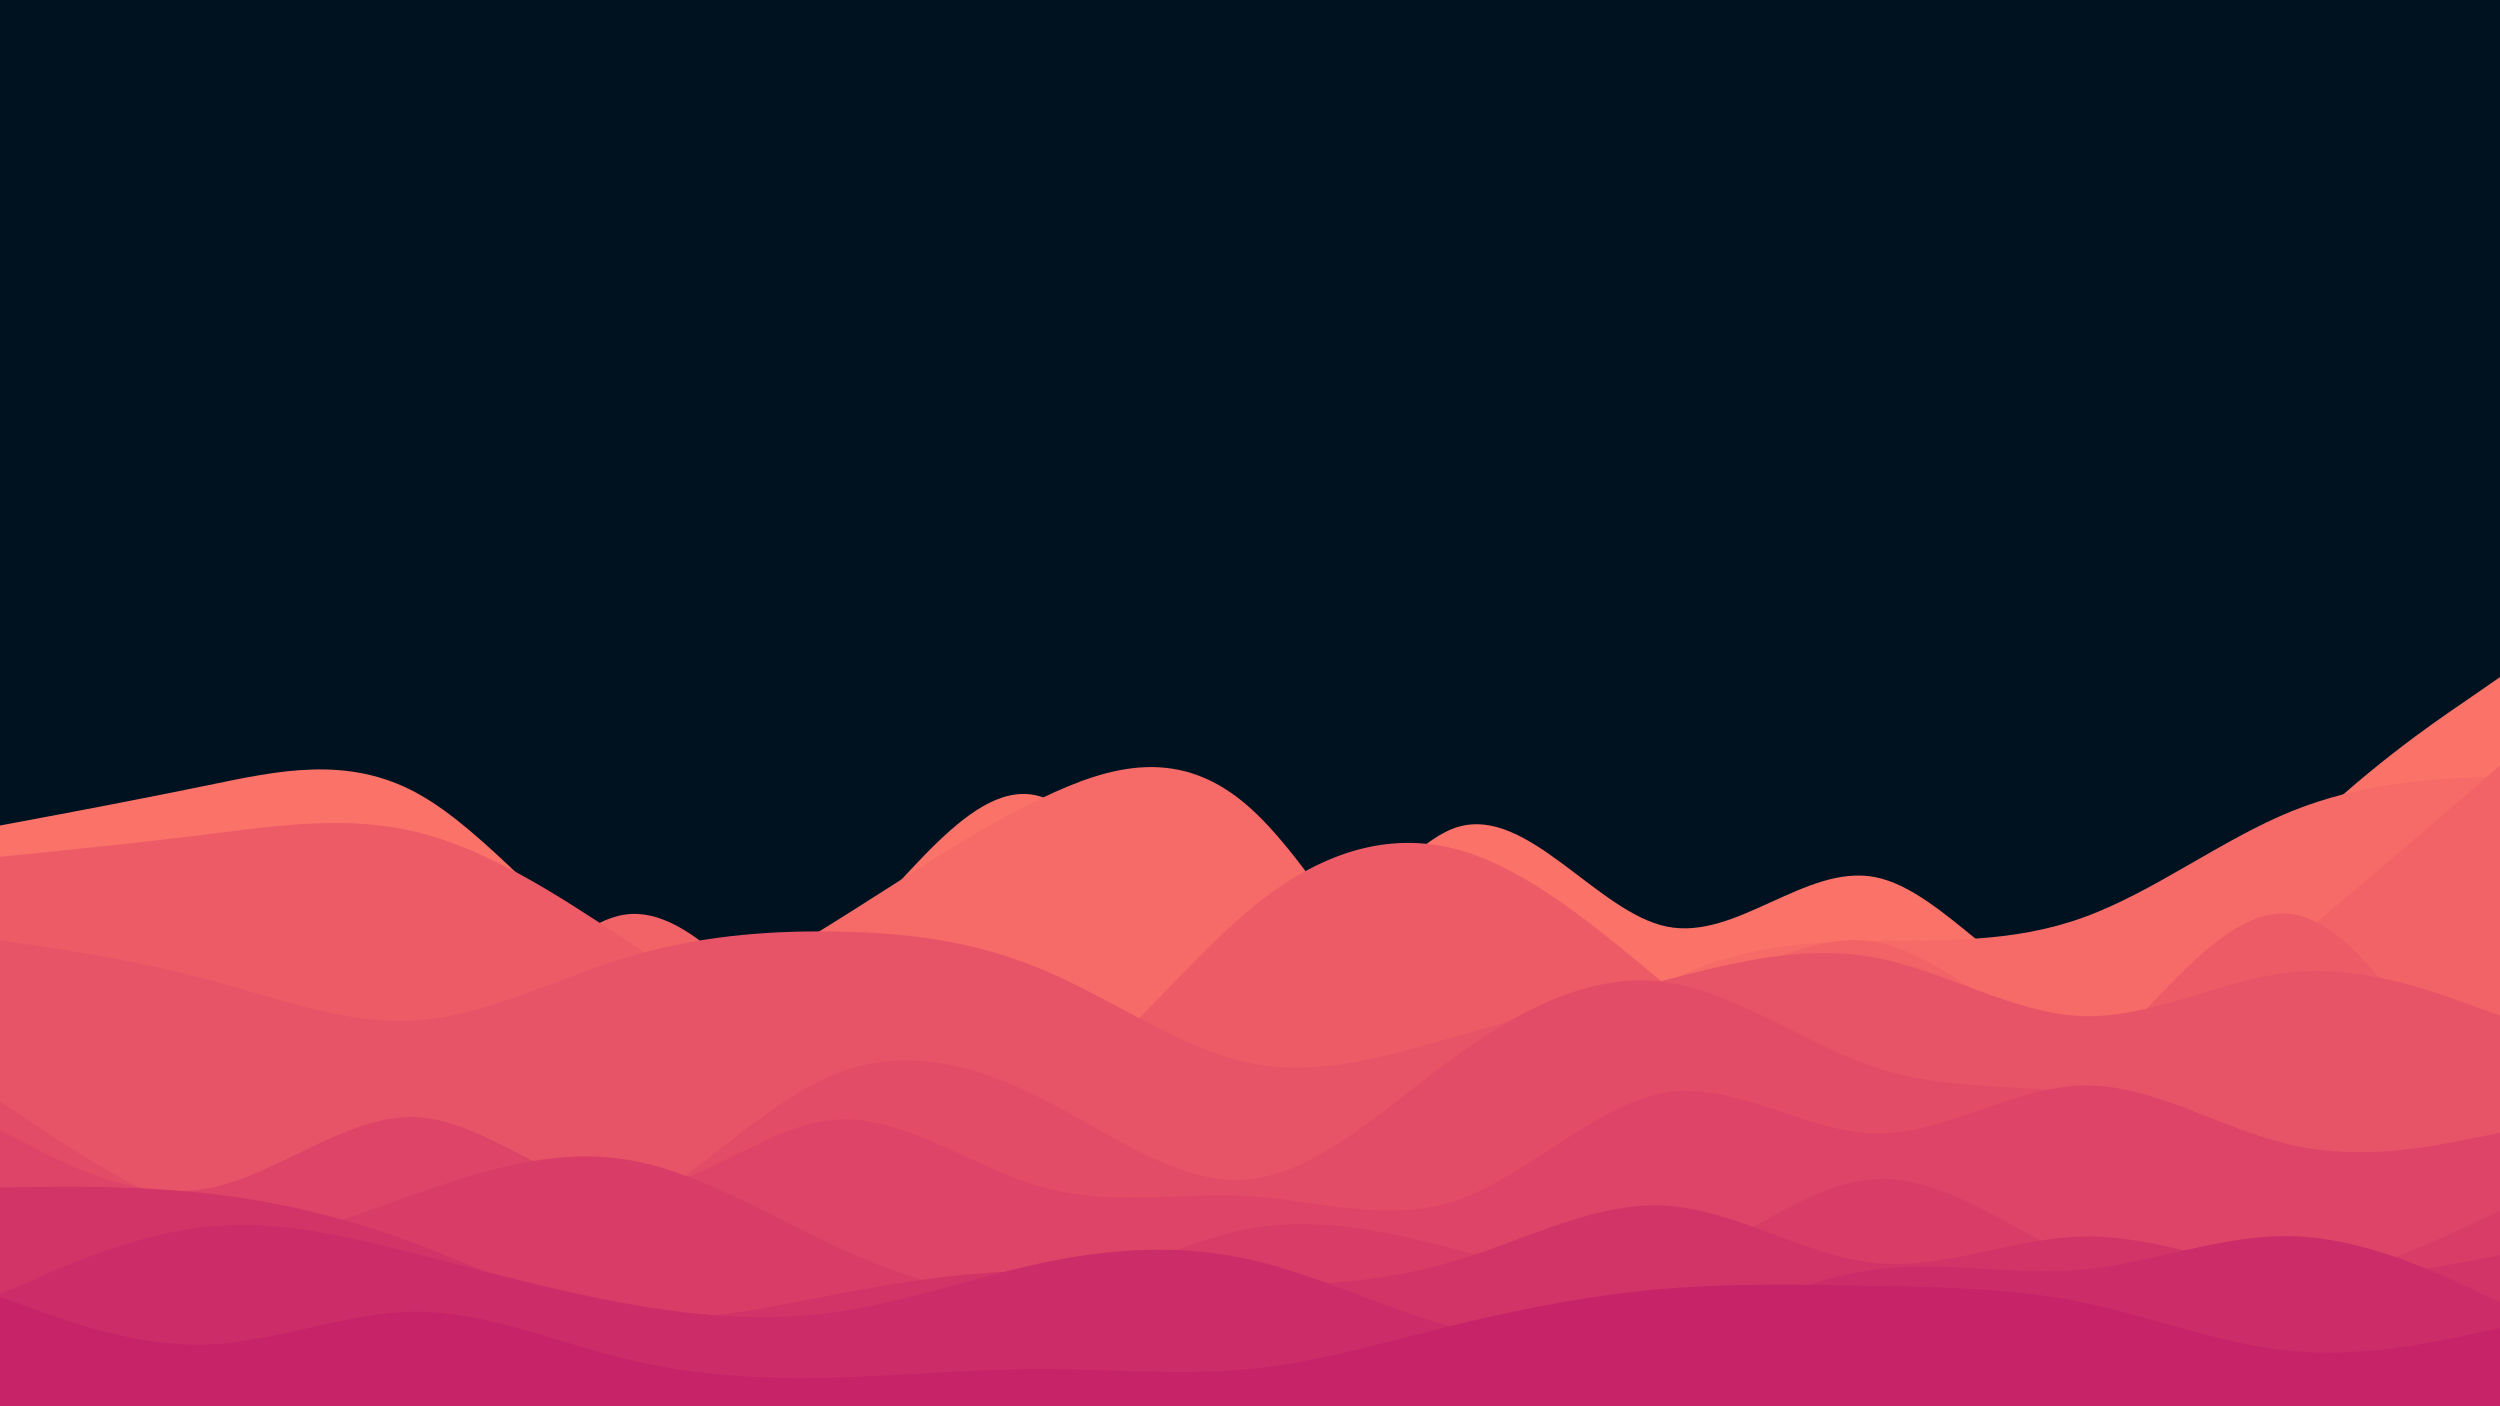 <svg id="visual" viewBox="0 0 960 540" width="960" height="540" xmlns="http://www.w3.org/2000/svg" xmlns:xlink="http://www.w3.org/1999/xlink" version="1.1"><rect x="0" y="0" width="960" height="540" fill="#001220"></rect><path d="M0 317L13.3 314.5C26.7 312 53.3 307 80 301.5C106.7 296 133.3 290 160 304.5C186.7 319 213.3 354 240 371C266.7 388 293.3 387 320 364.3C346.7 341.7 373.3 297.3 400 306C426.7 314.7 453.3 376.3 480 379C506.7 381.7 533.3 325.3 560 317.5C586.7 309.7 613.3 350.3 640 355.8C666.7 361.3 693.3 331.7 720 336.8C746.7 342 773.3 382 800 384.2C826.7 386.3 853.3 350.7 880 323.7C906.7 296.7 933.3 278.3 946.7 269.2L960 260L960 541L946.7 541C933.3 541 906.7 541 880 541C853.3 541 826.7 541 800 541C773.3 541 746.7 541 720 541C693.3 541 666.7 541 640 541C613.3 541 586.7 541 560 541C533.3 541 506.7 541 480 541C453.3 541 426.7 541 400 541C373.3 541 346.7 541 320 541C293.3 541 266.7 541 240 541C213.3 541 186.7 541 160 541C133.3 541 106.7 541 80 541C53.3 541 26.7 541 13.3 541L0 541Z" fill="#fa7268"></path><path d="M0 442L13.3 424.7C26.7 407.3 53.3 372.7 80 356.3C106.7 340 133.3 342 160 352.5C186.7 363 213.3 382 240 384C266.7 386 293.3 371 320 354.3C346.7 337.7 373.3 319.3 400 306.5C426.7 293.7 453.3 286.3 480 310.2C506.7 334 533.3 389 560 403.3C586.7 417.7 613.3 391.3 640 377.3C666.7 363.3 693.3 361.7 720 361.3C746.7 361 773.3 362 800 352.3C826.7 342.7 853.3 322.3 880 311.5C906.7 300.7 933.3 299.3 946.7 298.7L960 298L960 541L946.7 541C933.3 541 906.7 541 880 541C853.3 541 826.7 541 800 541C773.3 541 746.7 541 720 541C693.3 541 666.7 541 640 541C613.3 541 586.7 541 560 541C533.3 541 506.7 541 480 541C453.3 541 426.7 541 400 541C373.3 541 346.7 541 320 541C293.3 541 266.7 541 240 541C213.3 541 186.7 541 160 541C133.3 541 106.7 541 80 541C53.3 541 26.7 541 13.3 541L0 541Z" fill="#f66a67"></path><path d="M0 379L13.3 364.2C26.7 349.3 53.3 319.7 80 331.7C106.7 343.7 133.3 397.3 160 400.2C186.7 403 213.3 355 240 351.2C266.7 347.3 293.3 387.7 320 408.8C346.7 430 373.3 432 400 425.5C426.7 419 453.3 404 480 392.7C506.7 381.3 533.3 373.7 560 375.3C586.7 377 613.3 388 640 383C666.7 378 693.3 357 720 361.7C746.7 366.3 773.3 396.7 800 401.2C826.7 405.7 853.3 384.3 880 362.2C906.7 340 933.3 317 946.7 305.5L960 294L960 541L946.7 541C933.3 541 906.7 541 880 541C853.3 541 826.7 541 800 541C773.3 541 746.7 541 720 541C693.3 541 666.7 541 640 541C613.3 541 586.7 541 560 541C533.3 541 506.7 541 480 541C453.3 541 426.7 541 400 541C373.3 541 346.7 541 320 541C293.3 541 266.7 541 240 541C213.3 541 186.7 541 160 541C133.3 541 106.7 541 80 541C53.3 541 26.7 541 13.3 541L0 541Z" fill="#f16367"></path><path d="M0 329L13.3 327.7C26.7 326.3 53.3 323.7 80 320.3C106.7 317 133.3 313 160 319.5C186.7 326 213.3 343 240 360.8C266.7 378.7 293.3 397.3 320 411.3C346.7 425.3 373.3 434.7 400 421.2C426.7 407.7 453.3 371.3 480 349.2C506.7 327 533.3 319 560 326.3C586.7 333.7 613.3 356.3 640 378.5C666.7 400.7 693.3 422.3 720 430.8C746.7 439.3 773.3 434.7 800 411.7C826.7 388.7 853.3 347.3 880 351C906.7 354.7 933.3 403.3 946.7 427.7L960 452L960 541L946.7 541C933.3 541 906.7 541 880 541C853.3 541 826.7 541 800 541C773.3 541 746.7 541 720 541C693.3 541 666.7 541 640 541C613.3 541 586.7 541 560 541C533.3 541 506.7 541 480 541C453.3 541 426.7 541 400 541C373.3 541 346.7 541 320 541C293.3 541 266.7 541 240 541C213.3 541 186.7 541 160 541C133.3 541 106.7 541 80 541C53.3 541 26.7 541 13.3 541L0 541Z" fill="#ed5b67"></path><path d="M0 361L13.3 363C26.7 365 53.3 369 80 376.2C106.7 383.3 133.3 393.7 160 391.8C186.7 390 213.3 376 240 367.8C266.7 359.7 293.3 357.3 320 357.7C346.7 358 373.3 361 400 372.2C426.7 383.3 453.3 402.7 480 408.2C506.7 413.7 533.3 405.3 560 397.7C586.7 390 613.3 383 640 376.2C666.7 369.3 693.3 362.7 720 367.7C746.7 372.7 773.3 389.3 800 390.2C826.7 391 853.3 376 880 373.3C906.7 370.7 933.3 380.3 946.7 385.2L960 390L960 541L946.7 541C933.3 541 906.7 541 880 541C853.3 541 826.7 541 800 541C773.3 541 746.7 541 720 541C693.3 541 666.7 541 640 541C613.3 541 586.7 541 560 541C533.3 541 506.7 541 480 541C453.3 541 426.7 541 400 541C373.3 541 346.7 541 320 541C293.3 541 266.7 541 240 541C213.3 541 186.7 541 160 541C133.3 541 106.7 541 80 541C53.3 541 26.7 541 13.3 541L0 541Z" fill="#e85467"></path><path d="M0 423L13.3 431.8C26.7 440.7 53.3 458.3 80 468C106.7 477.7 133.3 479.3 160 480.2C186.7 481 213.3 481 240 466.7C266.7 452.3 293.3 423.7 320 412.7C346.7 401.7 373.3 408.3 400 421.8C426.7 435.3 453.3 455.7 480 452.8C506.7 450 533.3 424 560 404.8C586.7 385.7 613.3 373.3 640 377.2C666.7 381 693.3 401 720 409.8C746.7 418.7 773.3 416.3 800 419.7C826.7 423 853.3 432 880 442.2C906.7 452.3 933.3 463.7 946.7 469.3L960 475L960 541L946.7 541C933.3 541 906.7 541 880 541C853.3 541 826.7 541 800 541C773.3 541 746.7 541 720 541C693.3 541 666.7 541 640 541C613.3 541 586.7 541 560 541C533.3 541 506.7 541 480 541C453.3 541 426.7 541 400 541C373.3 541 346.7 541 320 541C293.3 541 266.7 541 240 541C213.3 541 186.7 541 160 541C133.3 541 106.7 541 80 541C53.3 541 26.7 541 13.3 541L0 541Z" fill="#e34c67"></path><path d="M0 434L13.3 440.8C26.7 447.7 53.3 461.3 80 456.3C106.7 451.3 133.3 427.7 160 429C186.7 430.3 213.3 456.7 240 457.2C266.7 457.7 293.3 432.3 320 430C346.7 427.7 373.3 448.3 400 455.8C426.7 463.3 453.3 457.7 480 459.3C506.7 461 533.3 470 560 460.7C586.7 451.3 613.3 423.7 640 419.5C666.7 415.3 693.3 434.7 720 435.2C746.7 435.7 773.3 417.3 800 416.8C826.7 416.3 853.3 433.7 880 439.7C906.7 445.7 933.3 440.3 946.7 437.7L960 435L960 541L946.7 541C933.3 541 906.7 541 880 541C853.3 541 826.7 541 800 541C773.3 541 746.7 541 720 541C693.3 541 666.7 541 640 541C613.3 541 586.7 541 560 541C533.3 541 506.7 541 480 541C453.3 541 426.7 541 400 541C373.3 541 346.7 541 320 541C293.3 541 266.7 541 240 541C213.3 541 186.7 541 160 541C133.3 541 106.7 541 80 541C53.3 541 26.7 541 13.3 541L0 541Z" fill="#de4467"></path><path d="M0 480L13.3 481.5C26.7 483 53.3 486 80 482.2C106.7 478.3 133.3 467.7 160 458.3C186.7 449 213.3 441 240 445.2C266.7 449.3 293.3 465.7 320 478.2C346.7 490.7 373.3 499.3 400 495.8C426.7 492.3 453.3 476.7 480 471.8C506.7 467 533.3 473 560 480C586.7 487 613.3 495 640 486.8C666.7 478.7 693.3 454.3 720 452.8C746.7 451.3 773.3 472.7 800 484.7C826.7 496.7 853.3 499.3 880 494.5C906.7 489.7 933.3 477.3 946.7 471.2L960 465L960 541L946.7 541C933.3 541 906.7 541 880 541C853.3 541 826.7 541 800 541C773.3 541 746.7 541 720 541C693.3 541 666.7 541 640 541C613.3 541 586.7 541 560 541C533.3 541 506.7 541 480 541C453.3 541 426.7 541 400 541C373.3 541 346.7 541 320 541C293.3 541 266.7 541 240 541C213.3 541 186.7 541 160 541C133.3 541 106.7 541 80 541C53.3 541 26.7 541 13.3 541L0 541Z" fill="#d83c67"></path><path d="M0 456L13.3 455.8C26.7 455.7 53.3 455.3 80 458.3C106.7 461.3 133.3 467.7 160 477.7C186.7 487.7 213.3 501.3 240 505C266.7 508.7 293.3 502.3 320 497.2C346.7 492 373.3 488 400 488C426.7 488 453.3 492 480 493C506.7 494 533.3 492 560 483.8C586.7 475.7 613.3 461.3 640 463C666.7 464.7 693.3 482.3 720 485C746.7 487.7 773.3 475.3 800 474.8C826.7 474.3 853.3 485.7 880 488.8C906.7 492 933.3 487 946.7 484.5L960 482L960 541L946.7 541C933.3 541 906.7 541 880 541C853.3 541 826.7 541 800 541C773.3 541 746.7 541 720 541C693.3 541 666.7 541 640 541C613.3 541 586.7 541 560 541C533.3 541 506.7 541 480 541C453.3 541 426.7 541 400 541C373.3 541 346.7 541 320 541C293.3 541 266.7 541 240 541C213.3 541 186.7 541 160 541C133.3 541 106.7 541 80 541C53.3 541 26.7 541 13.3 541L0 541Z" fill="#d23467"></path><path d="M0 497L13.3 491.2C26.7 485.3 53.3 473.7 80 471C106.7 468.3 133.3 474.7 160 481.5C186.7 488.3 213.3 495.7 240 500.5C266.7 505.3 293.3 507.7 320 504C346.7 500.3 373.3 490.7 400 485C426.7 479.3 453.3 477.7 480 483.7C506.7 489.7 533.3 503.3 560 510.2C586.7 517 613.3 517 640 510.5C666.7 504 693.3 491 720 487.5C746.7 484 773.3 490 800 487.5C826.7 485 853.3 474 880 474.7C906.7 475.3 933.3 487.7 946.7 493.8L960 500L960 541L946.7 541C933.3 541 906.7 541 880 541C853.3 541 826.7 541 800 541C773.3 541 746.7 541 720 541C693.3 541 666.7 541 640 541C613.3 541 586.7 541 560 541C533.3 541 506.7 541 480 541C453.3 541 426.7 541 400 541C373.3 541 346.7 541 320 541C293.3 541 266.7 541 240 541C213.3 541 186.7 541 160 541C133.3 541 106.7 541 80 541C53.3 541 26.7 541 13.3 541L0 541Z" fill="#cc2c68"></path><path d="M0 498L13.3 502.8C26.7 507.7 53.3 517.3 80 516.3C106.7 515.3 133.3 503.7 160 503.7C186.7 503.7 213.3 515.3 240 521.8C266.7 528.3 293.3 529.7 320 529C346.7 528.3 373.3 525.7 400 525.7C426.7 525.7 453.3 528.3 480 525.7C506.7 523 533.3 515 560 508.5C586.7 502 613.3 497 640 494.8C666.7 492.7 693.3 493.3 720 493.8C746.7 494.3 773.3 494.7 800 500.2C826.7 505.7 853.3 516.3 880 518.8C906.7 521.3 933.3 515.7 946.7 512.8L960 510L960 541L946.7 541C933.3 541 906.7 541 880 541C853.3 541 826.7 541 800 541C773.3 541 746.7 541 720 541C693.3 541 666.7 541 640 541C613.3 541 586.7 541 560 541C533.3 541 506.7 541 480 541C453.3 541 426.7 541 400 541C373.3 541 346.7 541 320 541C293.3 541 266.7 541 240 541C213.3 541 186.7 541 160 541C133.3 541 106.7 541 80 541C53.3 541 26.7 541 13.3 541L0 541Z" fill="#c62368"></path></svg>